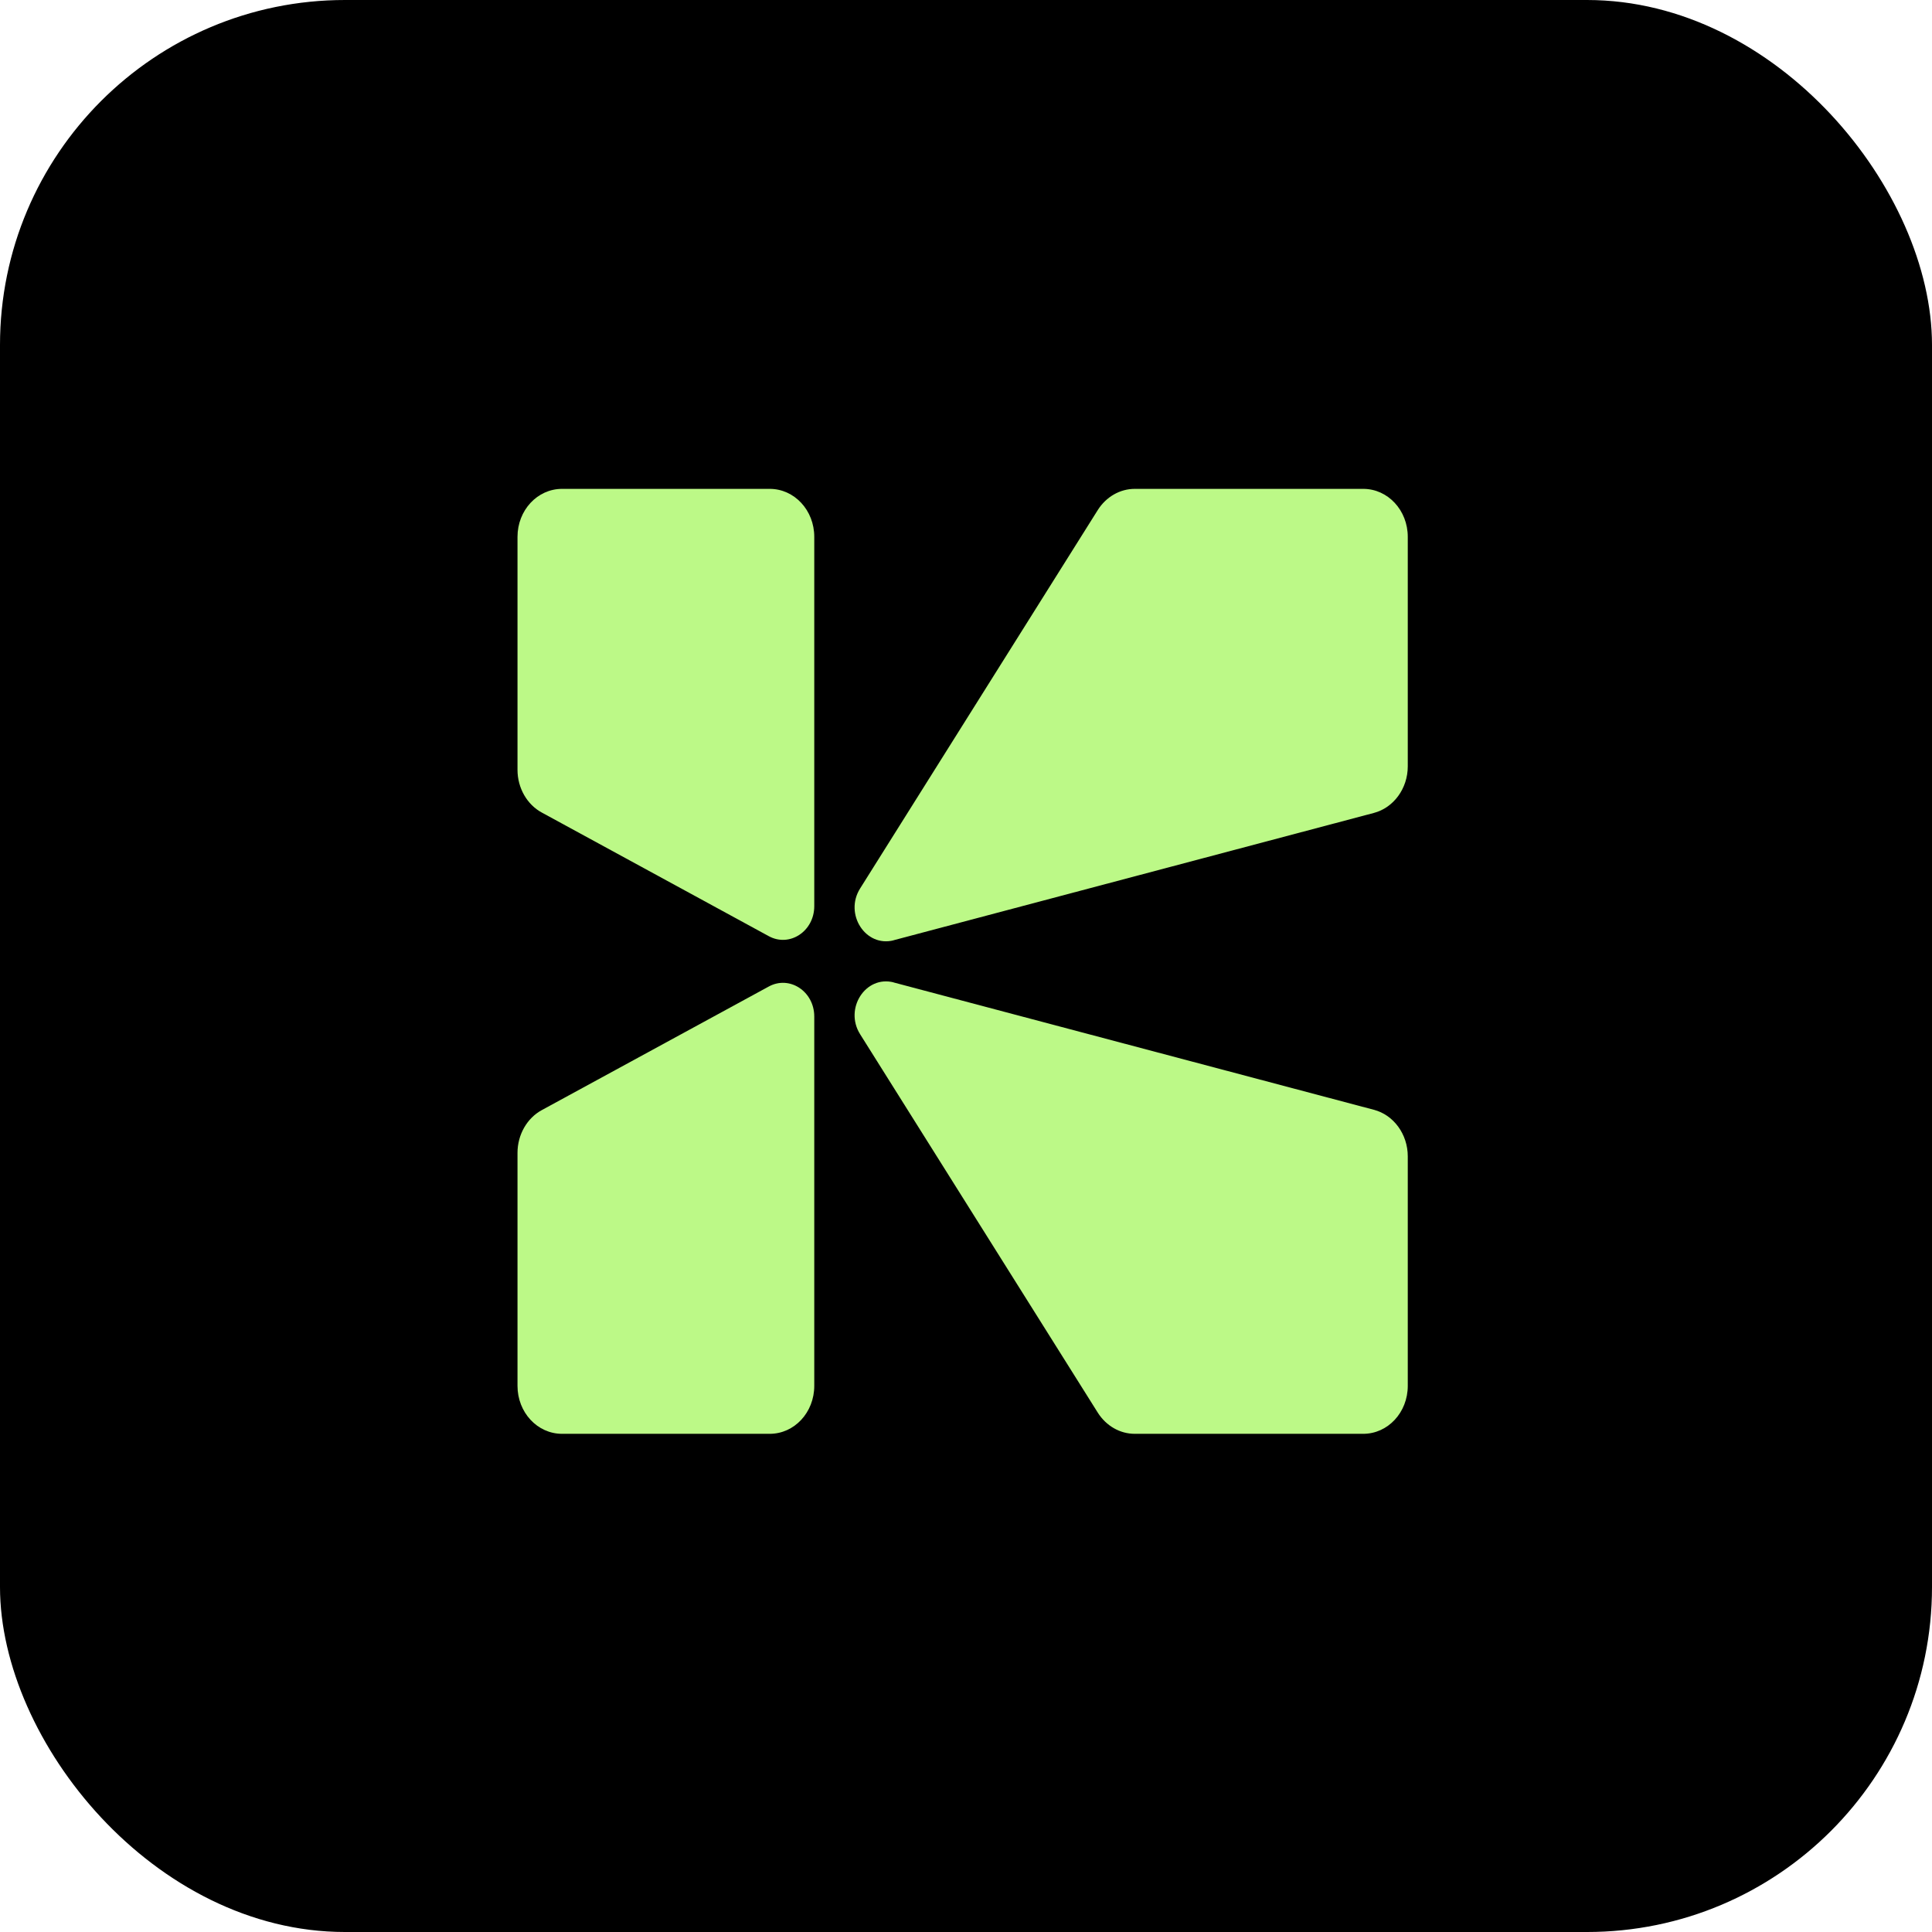 <svg width="56" height="56" viewBox="0 0 56 56" fill="none" xmlns="http://www.w3.org/2000/svg">
<rect width="56" height="56" rx="10" fill="black"/>
<g clip-path="url(#clip0_3_16)">
<path d="M23.602 26.274V15.561C23.602 14.79 23.026 14.17 22.311 14.17H16.291C15.576 14.17 15 14.79 15 15.561V22.313C15 22.843 15.279 23.323 15.706 23.553L22.283 27.135C22.886 27.465 23.602 26.995 23.602 26.264V26.274Z" fill="#BCF987"/>
<path d="M23.602 29.456V40.169C23.602 40.94 23.026 41.56 22.311 41.56H16.291C15.576 41.56 15 40.94 15 40.169V33.417C15 32.887 15.279 32.407 15.706 32.176L22.283 28.595C22.886 28.265 23.602 28.735 23.602 29.466V29.456Z" fill="#BCF987"/>
<path d="M25.896 27.255L39.82 23.564C40.396 23.413 40.805 22.853 40.805 22.213V15.561C40.805 14.79 40.229 14.17 39.514 14.17H32.891C32.463 14.17 32.064 14.4 31.822 14.78L24.93 25.754C24.465 26.494 25.088 27.465 25.905 27.255H25.896Z" fill="#BCF987"/>
<path d="M25.896 28.475L39.82 32.167C40.396 32.316 40.805 32.877 40.805 33.517V40.169C40.805 40.94 40.229 41.56 39.514 41.56H32.891C32.463 41.56 32.064 41.33 31.822 40.95L24.93 29.976C24.465 29.235 25.088 28.265 25.905 28.475H25.896Z" fill="#BCF987"/>
</g>
<defs>
<clipPath id="clip0_3_16">
<rect width="26" height="28" fill="white" transform="translate(15 14)"/>
</clipPath>
</defs>
</svg>
